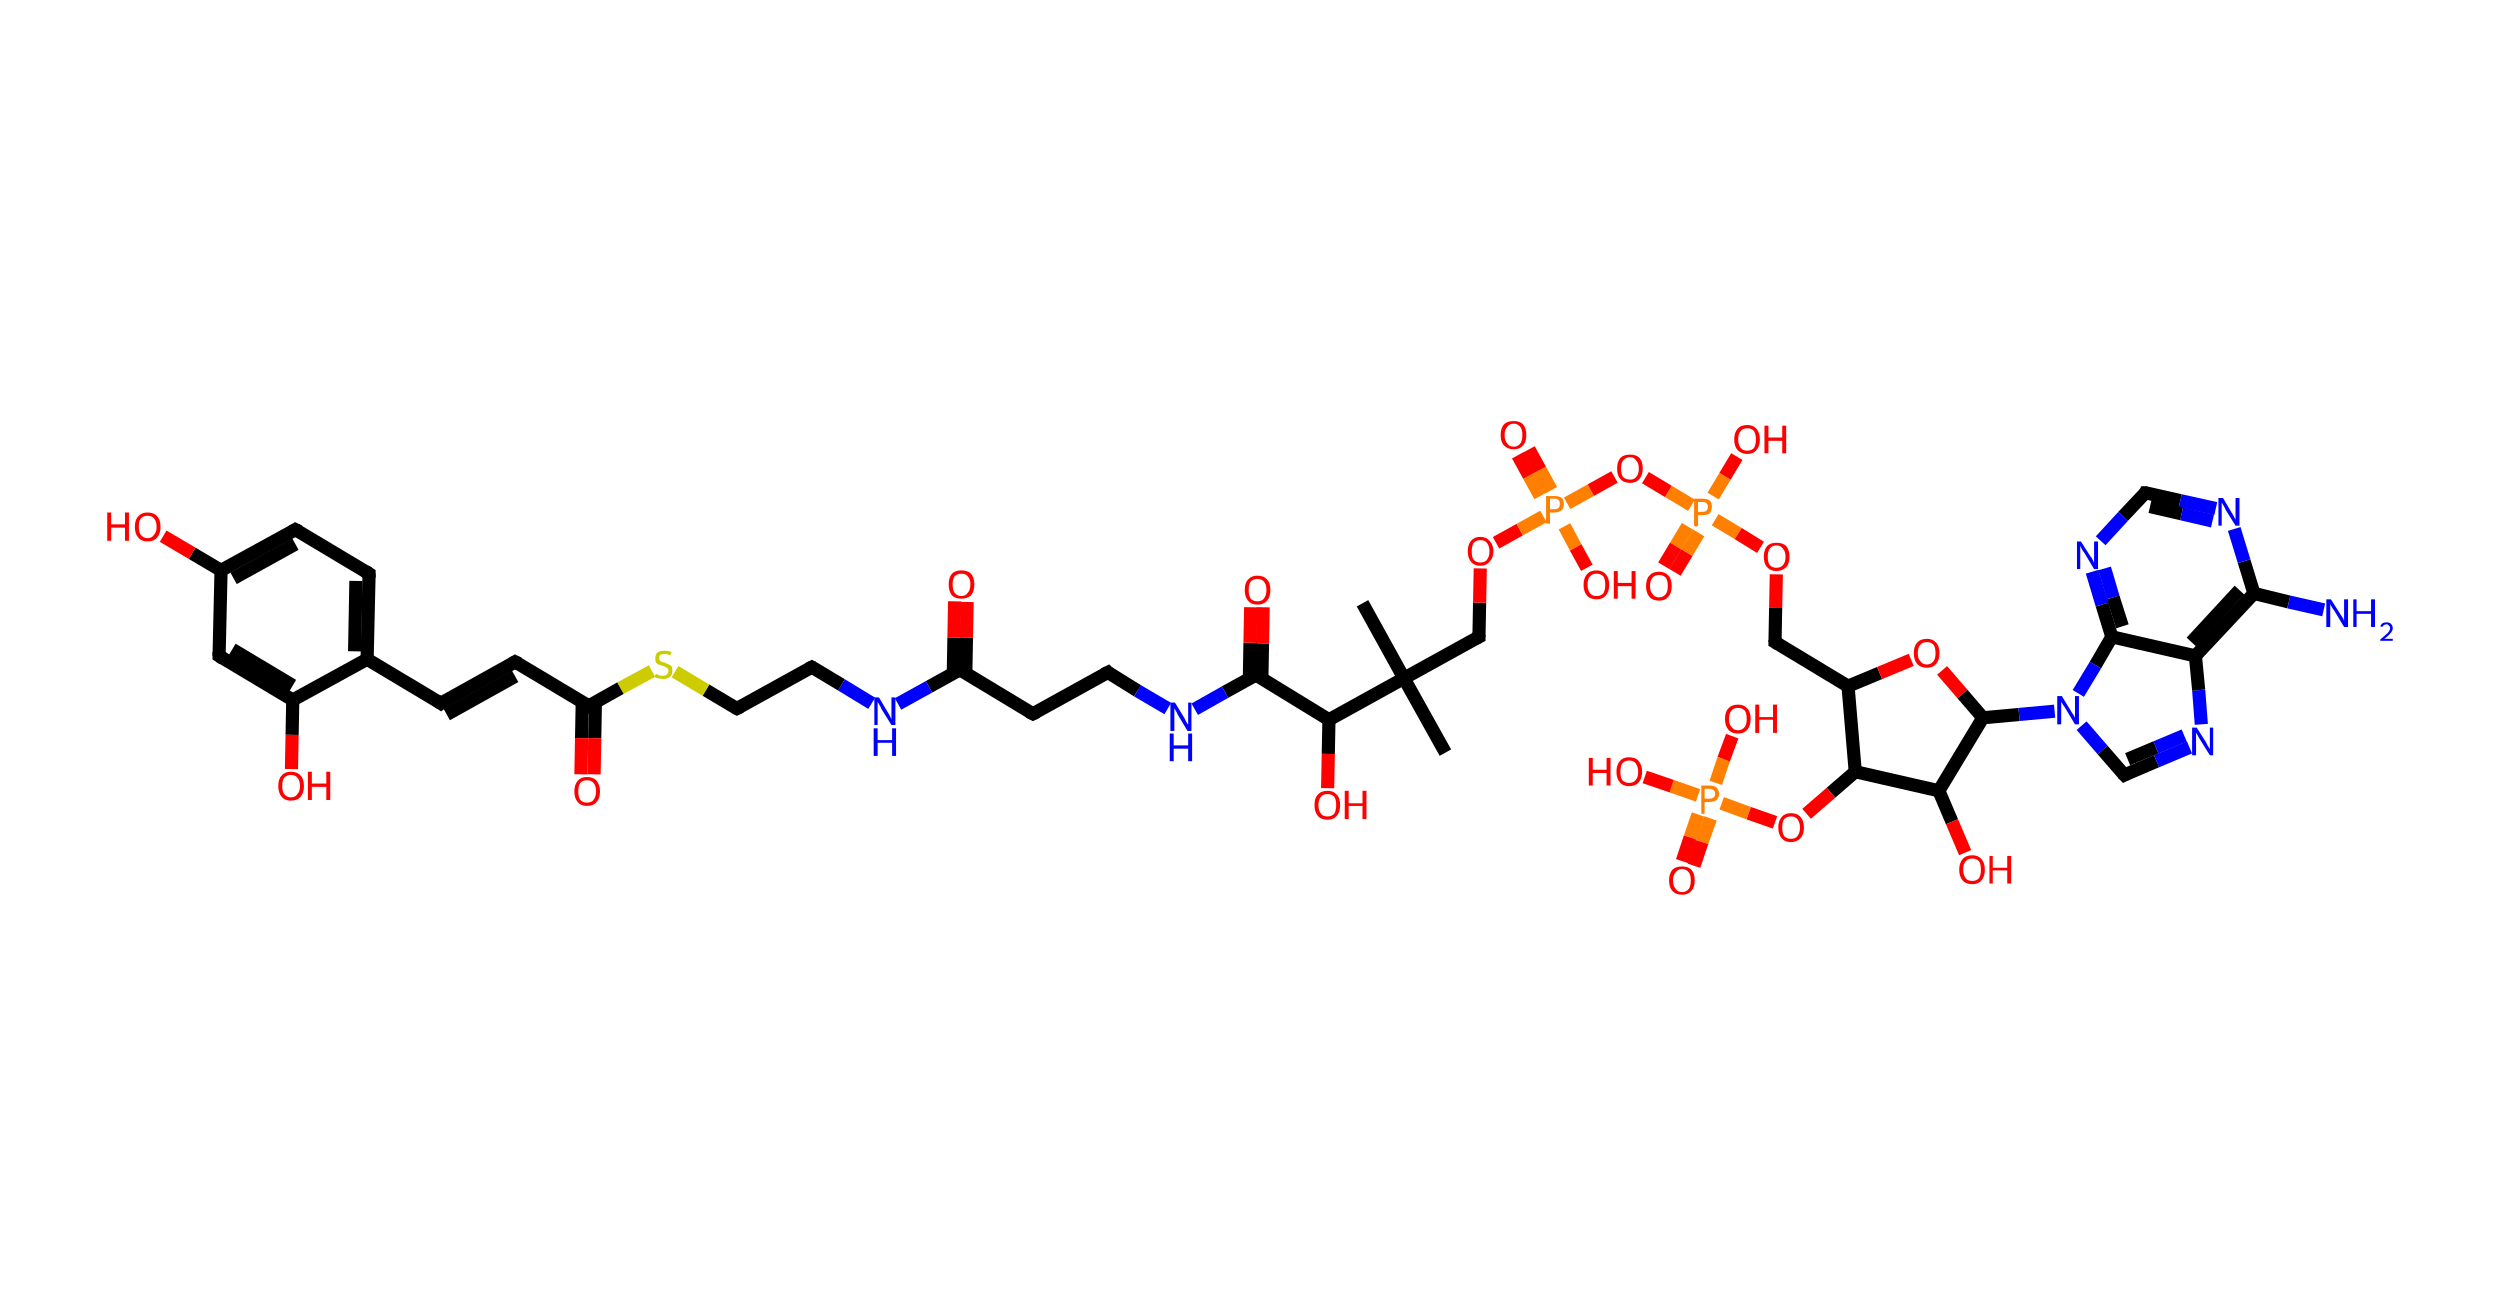 <?xml version='1.0' encoding='ASCII' standalone='yes'?>
<svg xmlns="http://www.w3.org/2000/svg" xmlns:rdkit="http://www.rdkit.org/xml" xmlns:xlink="http://www.w3.org/1999/xlink" version="1.1" baseProfile="full" xml:space="preserve" width="380px" height="200px" viewBox="0 0 380 200">
<!-- END OF HEADER -->
<rect style="opacity:1.0;fill:#FFFFFF;stroke:none" width="380.0" height="200.0" x="0.0" y="0.0"> </rect>
<path class="bond-0 atom-0 atom-1" d="M 207.1,91.7 L 213.4,103.1" style="fill:none;fill-rule:evenodd;stroke:#000000;stroke-width:2.0px;stroke-linecap:butt;stroke-linejoin:miter;stroke-opacity:1"/>
<path class="bond-1 atom-1 atom-2" d="M 213.4,103.1 L 219.7,114.4" style="fill:none;fill-rule:evenodd;stroke:#000000;stroke-width:2.0px;stroke-linecap:butt;stroke-linejoin:miter;stroke-opacity:1"/>
<path class="bond-2 atom-1 atom-3" d="M 213.4,103.1 L 224.8,96.8" style="fill:none;fill-rule:evenodd;stroke:#000000;stroke-width:2.0px;stroke-linecap:butt;stroke-linejoin:miter;stroke-opacity:1"/>
<path class="bond-3 atom-3 atom-4" d="M 224.8,96.8 L 224.9,91.6" style="fill:none;fill-rule:evenodd;stroke:#000000;stroke-width:2.0px;stroke-linecap:butt;stroke-linejoin:miter;stroke-opacity:1"/>
<path class="bond-3 atom-3 atom-4" d="M 224.9,91.6 L 225.0,86.4" style="fill:none;fill-rule:evenodd;stroke:#FF0000;stroke-width:2.0px;stroke-linecap:butt;stroke-linejoin:miter;stroke-opacity:1"/>
<path class="bond-4 atom-4 atom-5" d="M 227.4,82.5 L 231.0,80.5" style="fill:none;fill-rule:evenodd;stroke:#FF0000;stroke-width:2.0px;stroke-linecap:butt;stroke-linejoin:miter;stroke-opacity:1"/>
<path class="bond-4 atom-4 atom-5" d="M 231.0,80.5 L 234.6,78.5" style="fill:none;fill-rule:evenodd;stroke:#FF7F00;stroke-width:2.0px;stroke-linecap:butt;stroke-linejoin:miter;stroke-opacity:1"/>
<path class="bond-5 atom-5 atom-6" d="M 235.8,74.5 L 234.1,71.4" style="fill:none;fill-rule:evenodd;stroke:#FF7F00;stroke-width:2.0px;stroke-linecap:butt;stroke-linejoin:miter;stroke-opacity:1"/>
<path class="bond-5 atom-5 atom-6" d="M 234.1,71.4 L 232.4,68.3" style="fill:none;fill-rule:evenodd;stroke:#FF0000;stroke-width:2.0px;stroke-linecap:butt;stroke-linejoin:miter;stroke-opacity:1"/>
<path class="bond-5 atom-5 atom-6" d="M 234.1,75.4 L 232.4,72.3" style="fill:none;fill-rule:evenodd;stroke:#FF7F00;stroke-width:2.0px;stroke-linecap:butt;stroke-linejoin:miter;stroke-opacity:1"/>
<path class="bond-5 atom-5 atom-6" d="M 232.4,72.3 L 230.7,69.2" style="fill:none;fill-rule:evenodd;stroke:#FF0000;stroke-width:2.0px;stroke-linecap:butt;stroke-linejoin:miter;stroke-opacity:1"/>
<path class="bond-6 atom-5 atom-7" d="M 237.8,80.0 L 239.5,83.2" style="fill:none;fill-rule:evenodd;stroke:#FF7F00;stroke-width:2.0px;stroke-linecap:butt;stroke-linejoin:miter;stroke-opacity:1"/>
<path class="bond-6 atom-5 atom-7" d="M 239.5,83.2 L 241.2,86.3" style="fill:none;fill-rule:evenodd;stroke:#FF0000;stroke-width:2.0px;stroke-linecap:butt;stroke-linejoin:miter;stroke-opacity:1"/>
<path class="bond-7 atom-5 atom-8" d="M 238.2,76.5 L 241.8,74.5" style="fill:none;fill-rule:evenodd;stroke:#FF7F00;stroke-width:2.0px;stroke-linecap:butt;stroke-linejoin:miter;stroke-opacity:1"/>
<path class="bond-7 atom-5 atom-8" d="M 241.8,74.5 L 245.4,72.5" style="fill:none;fill-rule:evenodd;stroke:#FF0000;stroke-width:2.0px;stroke-linecap:butt;stroke-linejoin:miter;stroke-opacity:1"/>
<path class="bond-8 atom-8 atom-9" d="M 250.1,72.6 L 253.6,74.7" style="fill:none;fill-rule:evenodd;stroke:#FF0000;stroke-width:2.0px;stroke-linecap:butt;stroke-linejoin:miter;stroke-opacity:1"/>
<path class="bond-8 atom-8 atom-9" d="M 253.6,74.7 L 257.1,76.8" style="fill:none;fill-rule:evenodd;stroke:#FF7F00;stroke-width:2.0px;stroke-linecap:butt;stroke-linejoin:miter;stroke-opacity:1"/>
<path class="bond-9 atom-9 atom-10" d="M 256.5,80.0 L 254.7,83.0" style="fill:none;fill-rule:evenodd;stroke:#FF7F00;stroke-width:2.0px;stroke-linecap:butt;stroke-linejoin:miter;stroke-opacity:1"/>
<path class="bond-9 atom-9 atom-10" d="M 254.7,83.0 L 252.9,86.0" style="fill:none;fill-rule:evenodd;stroke:#FF0000;stroke-width:2.0px;stroke-linecap:butt;stroke-linejoin:miter;stroke-opacity:1"/>
<path class="bond-9 atom-9 atom-10" d="M 258.2,81.0 L 256.4,84.0" style="fill:none;fill-rule:evenodd;stroke:#FF7F00;stroke-width:2.0px;stroke-linecap:butt;stroke-linejoin:miter;stroke-opacity:1"/>
<path class="bond-9 atom-9 atom-10" d="M 256.4,84.0 L 254.6,87.0" style="fill:none;fill-rule:evenodd;stroke:#FF0000;stroke-width:2.0px;stroke-linecap:butt;stroke-linejoin:miter;stroke-opacity:1"/>
<path class="bond-10 atom-9 atom-11" d="M 260.4,75.4 L 262.2,72.4" style="fill:none;fill-rule:evenodd;stroke:#FF7F00;stroke-width:2.0px;stroke-linecap:butt;stroke-linejoin:miter;stroke-opacity:1"/>
<path class="bond-10 atom-9 atom-11" d="M 262.2,72.4 L 264.0,69.4" style="fill:none;fill-rule:evenodd;stroke:#FF0000;stroke-width:2.0px;stroke-linecap:butt;stroke-linejoin:miter;stroke-opacity:1"/>
<path class="bond-11 atom-9 atom-12" d="M 260.7,79.0 L 264.2,81.1" style="fill:none;fill-rule:evenodd;stroke:#FF7F00;stroke-width:2.0px;stroke-linecap:butt;stroke-linejoin:miter;stroke-opacity:1"/>
<path class="bond-11 atom-9 atom-12" d="M 264.2,81.1 L 267.6,83.2" style="fill:none;fill-rule:evenodd;stroke:#FF0000;stroke-width:2.0px;stroke-linecap:butt;stroke-linejoin:miter;stroke-opacity:1"/>
<path class="bond-12 atom-12 atom-13" d="M 270.0,87.3 L 269.9,92.4" style="fill:none;fill-rule:evenodd;stroke:#FF0000;stroke-width:2.0px;stroke-linecap:butt;stroke-linejoin:miter;stroke-opacity:1"/>
<path class="bond-12 atom-12 atom-13" d="M 269.9,92.4 L 269.8,97.6" style="fill:none;fill-rule:evenodd;stroke:#000000;stroke-width:2.0px;stroke-linecap:butt;stroke-linejoin:miter;stroke-opacity:1"/>
<path class="bond-13 atom-13 atom-14" d="M 269.8,97.6 L 280.9,104.3" style="fill:none;fill-rule:evenodd;stroke:#000000;stroke-width:2.0px;stroke-linecap:butt;stroke-linejoin:miter;stroke-opacity:1"/>
<path class="bond-14 atom-14 atom-15" d="M 280.9,104.3 L 285.7,102.3" style="fill:none;fill-rule:evenodd;stroke:#000000;stroke-width:2.0px;stroke-linecap:butt;stroke-linejoin:miter;stroke-opacity:1"/>
<path class="bond-14 atom-14 atom-15" d="M 285.7,102.3 L 290.5,100.3" style="fill:none;fill-rule:evenodd;stroke:#FF0000;stroke-width:2.0px;stroke-linecap:butt;stroke-linejoin:miter;stroke-opacity:1"/>
<path class="bond-15 atom-15 atom-16" d="M 295.2,101.9 L 298.3,105.5" style="fill:none;fill-rule:evenodd;stroke:#FF0000;stroke-width:2.0px;stroke-linecap:butt;stroke-linejoin:miter;stroke-opacity:1"/>
<path class="bond-15 atom-15 atom-16" d="M 298.3,105.5 L 301.4,109.1" style="fill:none;fill-rule:evenodd;stroke:#000000;stroke-width:2.0px;stroke-linecap:butt;stroke-linejoin:miter;stroke-opacity:1"/>
<path class="bond-16 atom-16 atom-17" d="M 301.4,109.1 L 306.9,108.6" style="fill:none;fill-rule:evenodd;stroke:#000000;stroke-width:2.0px;stroke-linecap:butt;stroke-linejoin:miter;stroke-opacity:1"/>
<path class="bond-16 atom-16 atom-17" d="M 306.9,108.6 L 312.3,108.1" style="fill:none;fill-rule:evenodd;stroke:#0000FF;stroke-width:2.0px;stroke-linecap:butt;stroke-linejoin:miter;stroke-opacity:1"/>
<path class="bond-17 atom-17 atom-18" d="M 316.4,110.3 L 319.6,114.0" style="fill:none;fill-rule:evenodd;stroke:#0000FF;stroke-width:2.0px;stroke-linecap:butt;stroke-linejoin:miter;stroke-opacity:1"/>
<path class="bond-17 atom-17 atom-18" d="M 319.6,114.0 L 322.9,117.8" style="fill:none;fill-rule:evenodd;stroke:#000000;stroke-width:2.0px;stroke-linecap:butt;stroke-linejoin:miter;stroke-opacity:1"/>
<path class="bond-18 atom-18 atom-19" d="M 322.9,117.8 L 327.8,115.7" style="fill:none;fill-rule:evenodd;stroke:#000000;stroke-width:2.0px;stroke-linecap:butt;stroke-linejoin:miter;stroke-opacity:1"/>
<path class="bond-18 atom-18 atom-19" d="M 327.8,115.7 L 332.8,113.6" style="fill:none;fill-rule:evenodd;stroke:#0000FF;stroke-width:2.0px;stroke-linecap:butt;stroke-linejoin:miter;stroke-opacity:1"/>
<path class="bond-18 atom-18 atom-19" d="M 323.4,115.4 L 327.7,113.6" style="fill:none;fill-rule:evenodd;stroke:#000000;stroke-width:2.0px;stroke-linecap:butt;stroke-linejoin:miter;stroke-opacity:1"/>
<path class="bond-18 atom-18 atom-19" d="M 327.7,113.6 L 332.0,111.8" style="fill:none;fill-rule:evenodd;stroke:#0000FF;stroke-width:2.0px;stroke-linecap:butt;stroke-linejoin:miter;stroke-opacity:1"/>
<path class="bond-19 atom-19 atom-20" d="M 334.6,110.1 L 334.2,104.9" style="fill:none;fill-rule:evenodd;stroke:#0000FF;stroke-width:2.0px;stroke-linecap:butt;stroke-linejoin:miter;stroke-opacity:1"/>
<path class="bond-19 atom-19 atom-20" d="M 334.2,104.9 L 333.7,99.7" style="fill:none;fill-rule:evenodd;stroke:#000000;stroke-width:2.0px;stroke-linecap:butt;stroke-linejoin:miter;stroke-opacity:1"/>
<path class="bond-20 atom-20 atom-21" d="M 333.7,99.7 L 342.6,90.2" style="fill:none;fill-rule:evenodd;stroke:#000000;stroke-width:2.0px;stroke-linecap:butt;stroke-linejoin:miter;stroke-opacity:1"/>
<path class="bond-20 atom-20 atom-21" d="M 333.1,97.6 L 340.4,89.7" style="fill:none;fill-rule:evenodd;stroke:#000000;stroke-width:2.0px;stroke-linecap:butt;stroke-linejoin:miter;stroke-opacity:1"/>
<path class="bond-21 atom-21 atom-22" d="M 342.6,90.2 L 347.9,91.5" style="fill:none;fill-rule:evenodd;stroke:#000000;stroke-width:2.0px;stroke-linecap:butt;stroke-linejoin:miter;stroke-opacity:1"/>
<path class="bond-21 atom-21 atom-22" d="M 347.9,91.5 L 353.2,92.7" style="fill:none;fill-rule:evenodd;stroke:#0000FF;stroke-width:2.0px;stroke-linecap:butt;stroke-linejoin:miter;stroke-opacity:1"/>
<path class="bond-22 atom-21 atom-23" d="M 342.6,90.2 L 341.1,85.3" style="fill:none;fill-rule:evenodd;stroke:#000000;stroke-width:2.0px;stroke-linecap:butt;stroke-linejoin:miter;stroke-opacity:1"/>
<path class="bond-22 atom-21 atom-23" d="M 341.1,85.3 L 339.6,80.4" style="fill:none;fill-rule:evenodd;stroke:#0000FF;stroke-width:2.0px;stroke-linecap:butt;stroke-linejoin:miter;stroke-opacity:1"/>
<path class="bond-23 atom-23 atom-24" d="M 336.8,77.3 L 331.4,76.1" style="fill:none;fill-rule:evenodd;stroke:#0000FF;stroke-width:2.0px;stroke-linecap:butt;stroke-linejoin:miter;stroke-opacity:1"/>
<path class="bond-23 atom-23 atom-24" d="M 331.4,76.1 L 326.1,74.9" style="fill:none;fill-rule:evenodd;stroke:#000000;stroke-width:2.0px;stroke-linecap:butt;stroke-linejoin:miter;stroke-opacity:1"/>
<path class="bond-23 atom-23 atom-24" d="M 336.3,79.2 L 331.6,78.1" style="fill:none;fill-rule:evenodd;stroke:#0000FF;stroke-width:2.0px;stroke-linecap:butt;stroke-linejoin:miter;stroke-opacity:1"/>
<path class="bond-23 atom-23 atom-24" d="M 331.6,78.1 L 326.8,77.0" style="fill:none;fill-rule:evenodd;stroke:#000000;stroke-width:2.0px;stroke-linecap:butt;stroke-linejoin:miter;stroke-opacity:1"/>
<path class="bond-24 atom-24 atom-25" d="M 326.1,74.9 L 322.7,78.5" style="fill:none;fill-rule:evenodd;stroke:#000000;stroke-width:2.0px;stroke-linecap:butt;stroke-linejoin:miter;stroke-opacity:1"/>
<path class="bond-24 atom-24 atom-25" d="M 322.7,78.5 L 319.3,82.2" style="fill:none;fill-rule:evenodd;stroke:#0000FF;stroke-width:2.0px;stroke-linecap:butt;stroke-linejoin:miter;stroke-opacity:1"/>
<path class="bond-25 atom-25 atom-26" d="M 318.0,86.9 L 319.5,91.9" style="fill:none;fill-rule:evenodd;stroke:#0000FF;stroke-width:2.0px;stroke-linecap:butt;stroke-linejoin:miter;stroke-opacity:1"/>
<path class="bond-25 atom-25 atom-26" d="M 319.5,91.9 L 321.0,96.8" style="fill:none;fill-rule:evenodd;stroke:#000000;stroke-width:2.0px;stroke-linecap:butt;stroke-linejoin:miter;stroke-opacity:1"/>
<path class="bond-25 atom-25 atom-26" d="M 319.9,86.4 L 321.2,90.8" style="fill:none;fill-rule:evenodd;stroke:#0000FF;stroke-width:2.0px;stroke-linecap:butt;stroke-linejoin:miter;stroke-opacity:1"/>
<path class="bond-25 atom-25 atom-26" d="M 321.2,90.8 L 322.6,95.2" style="fill:none;fill-rule:evenodd;stroke:#000000;stroke-width:2.0px;stroke-linecap:butt;stroke-linejoin:miter;stroke-opacity:1"/>
<path class="bond-26 atom-16 atom-27" d="M 301.4,109.1 L 294.7,120.2" style="fill:none;fill-rule:evenodd;stroke:#000000;stroke-width:2.0px;stroke-linecap:butt;stroke-linejoin:miter;stroke-opacity:1"/>
<path class="bond-27 atom-27 atom-28" d="M 294.7,120.2 L 296.7,124.9" style="fill:none;fill-rule:evenodd;stroke:#000000;stroke-width:2.0px;stroke-linecap:butt;stroke-linejoin:miter;stroke-opacity:1"/>
<path class="bond-27 atom-27 atom-28" d="M 296.7,124.9 L 298.7,129.6" style="fill:none;fill-rule:evenodd;stroke:#FF0000;stroke-width:2.0px;stroke-linecap:butt;stroke-linejoin:miter;stroke-opacity:1"/>
<path class="bond-28 atom-27 atom-29" d="M 294.7,120.2 L 282.0,117.3" style="fill:none;fill-rule:evenodd;stroke:#000000;stroke-width:2.0px;stroke-linecap:butt;stroke-linejoin:miter;stroke-opacity:1"/>
<path class="bond-29 atom-29 atom-30" d="M 282.0,117.3 L 278.3,120.5" style="fill:none;fill-rule:evenodd;stroke:#000000;stroke-width:2.0px;stroke-linecap:butt;stroke-linejoin:miter;stroke-opacity:1"/>
<path class="bond-29 atom-29 atom-30" d="M 278.3,120.5 L 274.6,123.7" style="fill:none;fill-rule:evenodd;stroke:#FF0000;stroke-width:2.0px;stroke-linecap:butt;stroke-linejoin:miter;stroke-opacity:1"/>
<path class="bond-30 atom-30 atom-31" d="M 269.8,125.0 L 265.8,123.6" style="fill:none;fill-rule:evenodd;stroke:#FF0000;stroke-width:2.0px;stroke-linecap:butt;stroke-linejoin:miter;stroke-opacity:1"/>
<path class="bond-30 atom-30 atom-31" d="M 265.8,123.6 L 261.7,122.1" style="fill:none;fill-rule:evenodd;stroke:#FF7F00;stroke-width:2.0px;stroke-linecap:butt;stroke-linejoin:miter;stroke-opacity:1"/>
<path class="bond-31 atom-31 atom-32" d="M 258.1,123.8 L 256.9,127.3" style="fill:none;fill-rule:evenodd;stroke:#FF7F00;stroke-width:2.0px;stroke-linecap:butt;stroke-linejoin:miter;stroke-opacity:1"/>
<path class="bond-31 atom-31 atom-32" d="M 256.9,127.3 L 255.7,130.9" style="fill:none;fill-rule:evenodd;stroke:#FF0000;stroke-width:2.0px;stroke-linecap:butt;stroke-linejoin:miter;stroke-opacity:1"/>
<path class="bond-31 atom-31 atom-32" d="M 260.0,124.4 L 258.7,128.0" style="fill:none;fill-rule:evenodd;stroke:#FF7F00;stroke-width:2.0px;stroke-linecap:butt;stroke-linejoin:miter;stroke-opacity:1"/>
<path class="bond-31 atom-31 atom-32" d="M 258.7,128.0 L 257.5,131.6" style="fill:none;fill-rule:evenodd;stroke:#FF0000;stroke-width:2.0px;stroke-linecap:butt;stroke-linejoin:miter;stroke-opacity:1"/>
<path class="bond-32 atom-31 atom-33" d="M 260.8,119.0 L 262.0,115.4" style="fill:none;fill-rule:evenodd;stroke:#FF7F00;stroke-width:2.0px;stroke-linecap:butt;stroke-linejoin:miter;stroke-opacity:1"/>
<path class="bond-32 atom-31 atom-33" d="M 262.0,115.4 L 263.3,111.9" style="fill:none;fill-rule:evenodd;stroke:#FF0000;stroke-width:2.0px;stroke-linecap:butt;stroke-linejoin:miter;stroke-opacity:1"/>
<path class="bond-33 atom-31 atom-34" d="M 258.1,120.9 L 254.1,119.5" style="fill:none;fill-rule:evenodd;stroke:#FF7F00;stroke-width:2.0px;stroke-linecap:butt;stroke-linejoin:miter;stroke-opacity:1"/>
<path class="bond-33 atom-31 atom-34" d="M 254.1,119.5 L 250.0,118.1" style="fill:none;fill-rule:evenodd;stroke:#FF0000;stroke-width:2.0px;stroke-linecap:butt;stroke-linejoin:miter;stroke-opacity:1"/>
<path class="bond-34 atom-1 atom-35" d="M 213.4,103.1 L 202.0,109.4" style="fill:none;fill-rule:evenodd;stroke:#000000;stroke-width:2.0px;stroke-linecap:butt;stroke-linejoin:miter;stroke-opacity:1"/>
<path class="bond-35 atom-35 atom-36" d="M 202.0,109.4 L 201.9,114.6" style="fill:none;fill-rule:evenodd;stroke:#000000;stroke-width:2.0px;stroke-linecap:butt;stroke-linejoin:miter;stroke-opacity:1"/>
<path class="bond-35 atom-35 atom-36" d="M 201.9,114.6 L 201.8,119.8" style="fill:none;fill-rule:evenodd;stroke:#FF0000;stroke-width:2.0px;stroke-linecap:butt;stroke-linejoin:miter;stroke-opacity:1"/>
<path class="bond-36 atom-35 atom-37" d="M 202.0,109.4 L 190.9,102.6" style="fill:none;fill-rule:evenodd;stroke:#000000;stroke-width:2.0px;stroke-linecap:butt;stroke-linejoin:miter;stroke-opacity:1"/>
<path class="bond-37 atom-37 atom-38" d="M 191.8,103.2 L 191.9,97.8" style="fill:none;fill-rule:evenodd;stroke:#000000;stroke-width:2.0px;stroke-linecap:butt;stroke-linejoin:miter;stroke-opacity:1"/>
<path class="bond-37 atom-37 atom-38" d="M 191.9,97.8 L 192.0,92.3" style="fill:none;fill-rule:evenodd;stroke:#FF0000;stroke-width:2.0px;stroke-linecap:butt;stroke-linejoin:miter;stroke-opacity:1"/>
<path class="bond-37 atom-37 atom-38" d="M 189.9,103.2 L 190.0,97.7" style="fill:none;fill-rule:evenodd;stroke:#000000;stroke-width:2.0px;stroke-linecap:butt;stroke-linejoin:miter;stroke-opacity:1"/>
<path class="bond-37 atom-37 atom-38" d="M 190.0,97.7 L 190.1,92.3" style="fill:none;fill-rule:evenodd;stroke:#FF0000;stroke-width:2.0px;stroke-linecap:butt;stroke-linejoin:miter;stroke-opacity:1"/>
<path class="bond-38 atom-37 atom-39" d="M 190.9,102.6 L 186.2,105.2" style="fill:none;fill-rule:evenodd;stroke:#000000;stroke-width:2.0px;stroke-linecap:butt;stroke-linejoin:miter;stroke-opacity:1"/>
<path class="bond-38 atom-37 atom-39" d="M 186.2,105.2 L 181.6,107.8" style="fill:none;fill-rule:evenodd;stroke:#0000FF;stroke-width:2.0px;stroke-linecap:butt;stroke-linejoin:miter;stroke-opacity:1"/>
<path class="bond-39 atom-39 atom-40" d="M 177.5,107.7 L 172.9,105.0" style="fill:none;fill-rule:evenodd;stroke:#0000FF;stroke-width:2.0px;stroke-linecap:butt;stroke-linejoin:miter;stroke-opacity:1"/>
<path class="bond-39 atom-39 atom-40" d="M 172.9,105.0 L 168.4,102.2" style="fill:none;fill-rule:evenodd;stroke:#000000;stroke-width:2.0px;stroke-linecap:butt;stroke-linejoin:miter;stroke-opacity:1"/>
<path class="bond-40 atom-40 atom-41" d="M 168.4,102.2 L 157.0,108.5" style="fill:none;fill-rule:evenodd;stroke:#000000;stroke-width:2.0px;stroke-linecap:butt;stroke-linejoin:miter;stroke-opacity:1"/>
<path class="bond-41 atom-41 atom-42" d="M 157.0,108.5 L 145.9,101.8" style="fill:none;fill-rule:evenodd;stroke:#000000;stroke-width:2.0px;stroke-linecap:butt;stroke-linejoin:miter;stroke-opacity:1"/>
<path class="bond-42 atom-42 atom-43" d="M 146.8,102.4 L 146.9,96.9" style="fill:none;fill-rule:evenodd;stroke:#000000;stroke-width:2.0px;stroke-linecap:butt;stroke-linejoin:miter;stroke-opacity:1"/>
<path class="bond-42 atom-42 atom-43" d="M 146.9,96.9 L 147.0,91.5" style="fill:none;fill-rule:evenodd;stroke:#FF0000;stroke-width:2.0px;stroke-linecap:butt;stroke-linejoin:miter;stroke-opacity:1"/>
<path class="bond-42 atom-42 atom-43" d="M 144.9,102.4 L 145.0,96.9" style="fill:none;fill-rule:evenodd;stroke:#000000;stroke-width:2.0px;stroke-linecap:butt;stroke-linejoin:miter;stroke-opacity:1"/>
<path class="bond-42 atom-42 atom-43" d="M 145.0,96.9 L 145.1,91.4" style="fill:none;fill-rule:evenodd;stroke:#FF0000;stroke-width:2.0px;stroke-linecap:butt;stroke-linejoin:miter;stroke-opacity:1"/>
<path class="bond-43 atom-42 atom-44" d="M 145.9,101.8 L 141.2,104.4" style="fill:none;fill-rule:evenodd;stroke:#000000;stroke-width:2.0px;stroke-linecap:butt;stroke-linejoin:miter;stroke-opacity:1"/>
<path class="bond-43 atom-42 atom-44" d="M 141.2,104.4 L 136.5,107.0" style="fill:none;fill-rule:evenodd;stroke:#0000FF;stroke-width:2.0px;stroke-linecap:butt;stroke-linejoin:miter;stroke-opacity:1"/>
<path class="bond-44 atom-44 atom-45" d="M 132.5,106.9 L 127.9,104.1" style="fill:none;fill-rule:evenodd;stroke:#0000FF;stroke-width:2.0px;stroke-linecap:butt;stroke-linejoin:miter;stroke-opacity:1"/>
<path class="bond-44 atom-44 atom-45" d="M 127.9,104.1 L 123.4,101.4" style="fill:none;fill-rule:evenodd;stroke:#000000;stroke-width:2.0px;stroke-linecap:butt;stroke-linejoin:miter;stroke-opacity:1"/>
<path class="bond-45 atom-45 atom-46" d="M 123.4,101.4 L 112.0,107.7" style="fill:none;fill-rule:evenodd;stroke:#000000;stroke-width:2.0px;stroke-linecap:butt;stroke-linejoin:miter;stroke-opacity:1"/>
<path class="bond-46 atom-46 atom-47" d="M 112.0,107.7 L 107.3,104.9" style="fill:none;fill-rule:evenodd;stroke:#000000;stroke-width:2.0px;stroke-linecap:butt;stroke-linejoin:miter;stroke-opacity:1"/>
<path class="bond-46 atom-46 atom-47" d="M 107.3,104.9 L 102.6,102.1" style="fill:none;fill-rule:evenodd;stroke:#CCCC00;stroke-width:2.0px;stroke-linecap:butt;stroke-linejoin:miter;stroke-opacity:1"/>
<path class="bond-47 atom-47 atom-48" d="M 99.1,102.0 L 94.3,104.6" style="fill:none;fill-rule:evenodd;stroke:#CCCC00;stroke-width:2.0px;stroke-linecap:butt;stroke-linejoin:miter;stroke-opacity:1"/>
<path class="bond-47 atom-47 atom-48" d="M 94.3,104.6 L 89.5,107.3" style="fill:none;fill-rule:evenodd;stroke:#000000;stroke-width:2.0px;stroke-linecap:butt;stroke-linejoin:miter;stroke-opacity:1"/>
<path class="bond-48 atom-48 atom-49" d="M 88.5,106.7 L 88.4,112.2" style="fill:none;fill-rule:evenodd;stroke:#000000;stroke-width:2.0px;stroke-linecap:butt;stroke-linejoin:miter;stroke-opacity:1"/>
<path class="bond-48 atom-48 atom-49" d="M 88.4,112.2 L 88.3,117.7" style="fill:none;fill-rule:evenodd;stroke:#FF0000;stroke-width:2.0px;stroke-linecap:butt;stroke-linejoin:miter;stroke-opacity:1"/>
<path class="bond-48 atom-48 atom-49" d="M 90.5,106.7 L 90.4,112.2" style="fill:none;fill-rule:evenodd;stroke:#000000;stroke-width:2.0px;stroke-linecap:butt;stroke-linejoin:miter;stroke-opacity:1"/>
<path class="bond-48 atom-48 atom-49" d="M 90.4,112.2 L 90.3,117.7" style="fill:none;fill-rule:evenodd;stroke:#FF0000;stroke-width:2.0px;stroke-linecap:butt;stroke-linejoin:miter;stroke-opacity:1"/>
<path class="bond-49 atom-48 atom-50" d="M 89.5,107.3 L 78.3,100.6" style="fill:none;fill-rule:evenodd;stroke:#000000;stroke-width:2.0px;stroke-linecap:butt;stroke-linejoin:miter;stroke-opacity:1"/>
<path class="bond-50 atom-50 atom-51" d="M 78.3,100.6 L 67.0,106.9" style="fill:none;fill-rule:evenodd;stroke:#000000;stroke-width:2.0px;stroke-linecap:butt;stroke-linejoin:miter;stroke-opacity:1"/>
<path class="bond-50 atom-50 atom-51" d="M 78.3,102.8 L 67.9,108.6" style="fill:none;fill-rule:evenodd;stroke:#000000;stroke-width:2.0px;stroke-linecap:butt;stroke-linejoin:miter;stroke-opacity:1"/>
<path class="bond-51 atom-51 atom-52" d="M 67.0,106.9 L 55.8,100.2" style="fill:none;fill-rule:evenodd;stroke:#000000;stroke-width:2.0px;stroke-linecap:butt;stroke-linejoin:miter;stroke-opacity:1"/>
<path class="bond-52 atom-52 atom-53" d="M 55.8,100.2 L 56.1,87.2" style="fill:none;fill-rule:evenodd;stroke:#000000;stroke-width:2.0px;stroke-linecap:butt;stroke-linejoin:miter;stroke-opacity:1"/>
<path class="bond-52 atom-52 atom-53" d="M 53.9,99.0 L 54.1,88.3" style="fill:none;fill-rule:evenodd;stroke:#000000;stroke-width:2.0px;stroke-linecap:butt;stroke-linejoin:miter;stroke-opacity:1"/>
<path class="bond-53 atom-53 atom-54" d="M 56.1,87.2 L 44.9,80.5" style="fill:none;fill-rule:evenodd;stroke:#000000;stroke-width:2.0px;stroke-linecap:butt;stroke-linejoin:miter;stroke-opacity:1"/>
<path class="bond-54 atom-54 atom-55" d="M 44.9,80.5 L 33.6,86.7" style="fill:none;fill-rule:evenodd;stroke:#000000;stroke-width:2.0px;stroke-linecap:butt;stroke-linejoin:miter;stroke-opacity:1"/>
<path class="bond-54 atom-54 atom-55" d="M 44.9,82.7 L 35.5,87.9" style="fill:none;fill-rule:evenodd;stroke:#000000;stroke-width:2.0px;stroke-linecap:butt;stroke-linejoin:miter;stroke-opacity:1"/>
<path class="bond-55 atom-55 atom-56" d="M 33.6,86.7 L 29.2,84.1" style="fill:none;fill-rule:evenodd;stroke:#000000;stroke-width:2.0px;stroke-linecap:butt;stroke-linejoin:miter;stroke-opacity:1"/>
<path class="bond-55 atom-55 atom-56" d="M 29.2,84.1 L 24.8,81.5" style="fill:none;fill-rule:evenodd;stroke:#FF0000;stroke-width:2.0px;stroke-linecap:butt;stroke-linejoin:miter;stroke-opacity:1"/>
<path class="bond-56 atom-55 atom-57" d="M 33.6,86.7 L 33.3,99.7" style="fill:none;fill-rule:evenodd;stroke:#000000;stroke-width:2.0px;stroke-linecap:butt;stroke-linejoin:miter;stroke-opacity:1"/>
<path class="bond-57 atom-57 atom-58" d="M 33.3,99.7 L 44.5,106.4" style="fill:none;fill-rule:evenodd;stroke:#000000;stroke-width:2.0px;stroke-linecap:butt;stroke-linejoin:miter;stroke-opacity:1"/>
<path class="bond-57 atom-57 atom-58" d="M 35.3,98.7 L 44.5,104.2" style="fill:none;fill-rule:evenodd;stroke:#000000;stroke-width:2.0px;stroke-linecap:butt;stroke-linejoin:miter;stroke-opacity:1"/>
<path class="bond-58 atom-58 atom-59" d="M 44.5,106.4 L 44.4,111.7" style="fill:none;fill-rule:evenodd;stroke:#000000;stroke-width:2.0px;stroke-linecap:butt;stroke-linejoin:miter;stroke-opacity:1"/>
<path class="bond-58 atom-58 atom-59" d="M 44.4,111.7 L 44.3,116.9" style="fill:none;fill-rule:evenodd;stroke:#FF0000;stroke-width:2.0px;stroke-linecap:butt;stroke-linejoin:miter;stroke-opacity:1"/>
<path class="bond-59 atom-29 atom-14" d="M 282.0,117.3 L 280.9,104.3" style="fill:none;fill-rule:evenodd;stroke:#000000;stroke-width:2.0px;stroke-linecap:butt;stroke-linejoin:miter;stroke-opacity:1"/>
<path class="bond-60 atom-58 atom-52" d="M 44.5,106.4 L 55.8,100.2" style="fill:none;fill-rule:evenodd;stroke:#000000;stroke-width:2.0px;stroke-linecap:butt;stroke-linejoin:miter;stroke-opacity:1"/>
<path class="bond-61 atom-26 atom-17" d="M 321.0,96.8 L 318.5,101.1" style="fill:none;fill-rule:evenodd;stroke:#000000;stroke-width:2.0px;stroke-linecap:butt;stroke-linejoin:miter;stroke-opacity:1"/>
<path class="bond-61 atom-26 atom-17" d="M 318.5,101.1 L 315.9,105.4" style="fill:none;fill-rule:evenodd;stroke:#0000FF;stroke-width:2.0px;stroke-linecap:butt;stroke-linejoin:miter;stroke-opacity:1"/>
<path class="bond-62 atom-26 atom-20" d="M 321.0,96.8 L 333.7,99.7" style="fill:none;fill-rule:evenodd;stroke:#000000;stroke-width:2.0px;stroke-linecap:butt;stroke-linejoin:miter;stroke-opacity:1"/>
<path d="M 224.2,97.1 L 224.8,96.8 L 224.8,96.5" style="fill:none;stroke:#000000;stroke-width:2.0px;stroke-linecap:butt;stroke-linejoin:miter;stroke-opacity:1;"/>
<path d="M 269.8,97.3 L 269.8,97.6 L 270.3,97.9" style="fill:none;stroke:#000000;stroke-width:2.0px;stroke-linecap:butt;stroke-linejoin:miter;stroke-opacity:1;"/>
<path d="M 322.7,117.6 L 322.9,117.8 L 323.1,117.7" style="fill:none;stroke:#000000;stroke-width:2.0px;stroke-linecap:butt;stroke-linejoin:miter;stroke-opacity:1;"/>
<path d="M 326.4,74.9 L 326.1,74.9 L 326.0,75.1" style="fill:none;stroke:#000000;stroke-width:2.0px;stroke-linecap:butt;stroke-linejoin:miter;stroke-opacity:1;"/>
<path d="M 191.4,103.0 L 190.9,102.6 L 190.7,102.8" style="fill:none;stroke:#000000;stroke-width:2.0px;stroke-linecap:butt;stroke-linejoin:miter;stroke-opacity:1;"/>
<path d="M 168.6,102.4 L 168.4,102.2 L 167.8,102.5" style="fill:none;stroke:#000000;stroke-width:2.0px;stroke-linecap:butt;stroke-linejoin:miter;stroke-opacity:1;"/>
<path d="M 157.6,108.2 L 157.0,108.5 L 156.4,108.2" style="fill:none;stroke:#000000;stroke-width:2.0px;stroke-linecap:butt;stroke-linejoin:miter;stroke-opacity:1;"/>
<path d="M 146.4,102.2 L 145.9,101.8 L 145.6,101.9" style="fill:none;stroke:#000000;stroke-width:2.0px;stroke-linecap:butt;stroke-linejoin:miter;stroke-opacity:1;"/>
<path d="M 123.6,101.5 L 123.4,101.4 L 122.8,101.7" style="fill:none;stroke:#000000;stroke-width:2.0px;stroke-linecap:butt;stroke-linejoin:miter;stroke-opacity:1;"/>
<path d="M 112.6,107.4 L 112.0,107.7 L 111.8,107.6" style="fill:none;stroke:#000000;stroke-width:2.0px;stroke-linecap:butt;stroke-linejoin:miter;stroke-opacity:1;"/>
<path d="M 89.7,107.1 L 89.5,107.3 L 88.9,106.9" style="fill:none;stroke:#000000;stroke-width:2.0px;stroke-linecap:butt;stroke-linejoin:miter;stroke-opacity:1;"/>
<path d="M 78.9,100.9 L 78.3,100.6 L 77.8,100.9" style="fill:none;stroke:#000000;stroke-width:2.0px;stroke-linecap:butt;stroke-linejoin:miter;stroke-opacity:1;"/>
<path d="M 67.5,106.5 L 67.0,106.9 L 66.4,106.5" style="fill:none;stroke:#000000;stroke-width:2.0px;stroke-linecap:butt;stroke-linejoin:miter;stroke-opacity:1;"/>
<path d="M 56.1,87.8 L 56.1,87.2 L 55.5,86.8" style="fill:none;stroke:#000000;stroke-width:2.0px;stroke-linecap:butt;stroke-linejoin:miter;stroke-opacity:1;"/>
<path d="M 45.5,80.8 L 44.9,80.5 L 44.4,80.8" style="fill:none;stroke:#000000;stroke-width:2.0px;stroke-linecap:butt;stroke-linejoin:miter;stroke-opacity:1;"/>
<path d="M 33.3,99.1 L 33.3,99.7 L 33.9,100.1" style="fill:none;stroke:#000000;stroke-width:2.0px;stroke-linecap:butt;stroke-linejoin:miter;stroke-opacity:1;"/>
<path class="atom-4" d="M 223.1 83.8 Q 223.1 82.8, 223.6 82.2 Q 224.1 81.6, 225.0 81.6 Q 225.9 81.6, 226.4 82.2 Q 227.0 82.8, 227.0 83.8 Q 227.0 84.8, 226.4 85.4 Q 225.9 86.0, 225.0 86.0 Q 224.1 86.0, 223.6 85.4 Q 223.1 84.8, 223.1 83.8 M 225.0 85.5 Q 225.7 85.5, 226.0 85.1 Q 226.4 84.6, 226.4 83.8 Q 226.4 83.0, 226.0 82.5 Q 225.7 82.1, 225.0 82.1 Q 224.4 82.1, 224.0 82.5 Q 223.7 83.0, 223.7 83.8 Q 223.7 84.7, 224.0 85.1 Q 224.4 85.5, 225.0 85.5 " fill="#FF0000"/>
<path class="atom-5" d="M 236.3 75.4 Q 237.0 75.4, 237.4 75.7 Q 237.7 76.0, 237.7 76.6 Q 237.7 77.2, 237.4 77.5 Q 237.0 77.9, 236.3 77.9 L 235.6 77.9 L 235.6 79.6 L 235.0 79.6 L 235.0 75.4 L 236.3 75.4 M 236.3 77.4 Q 236.7 77.4, 236.9 77.2 Q 237.1 77.0, 237.1 76.6 Q 237.1 76.2, 236.9 76.0 Q 236.7 75.8, 236.3 75.8 L 235.6 75.8 L 235.6 77.4 L 236.3 77.4 " fill="#FF7F00"/>
<path class="atom-6" d="M 228.1 66.1 Q 228.1 65.1, 228.6 64.5 Q 229.1 64.0, 230.1 64.0 Q 231.0 64.0, 231.5 64.5 Q 232.0 65.1, 232.0 66.1 Q 232.0 67.2, 231.5 67.7 Q 231.0 68.3, 230.1 68.3 Q 229.2 68.3, 228.6 67.7 Q 228.1 67.2, 228.1 66.1 M 230.1 67.9 Q 230.7 67.9, 231.1 67.4 Q 231.4 67.0, 231.4 66.1 Q 231.4 65.3, 231.1 64.9 Q 230.7 64.4, 230.1 64.4 Q 229.4 64.4, 229.1 64.9 Q 228.7 65.3, 228.7 66.1 Q 228.7 67.0, 229.1 67.4 Q 229.4 67.9, 230.1 67.9 " fill="#FF0000"/>
<path class="atom-7" d="M 240.7 88.9 Q 240.7 87.9, 241.2 87.3 Q 241.7 86.7, 242.7 86.7 Q 243.6 86.7, 244.1 87.3 Q 244.6 87.9, 244.6 88.9 Q 244.6 89.9, 244.1 90.5 Q 243.6 91.1, 242.7 91.1 Q 241.7 91.1, 241.2 90.5 Q 240.7 89.9, 240.7 88.9 M 242.7 90.6 Q 243.3 90.6, 243.7 90.2 Q 244.0 89.7, 244.0 88.9 Q 244.0 88.0, 243.7 87.6 Q 243.3 87.2, 242.7 87.2 Q 242.0 87.2, 241.7 87.6 Q 241.3 88.0, 241.3 88.9 Q 241.3 89.7, 241.7 90.2 Q 242.0 90.6, 242.7 90.6 " fill="#FF0000"/>
<path class="atom-7" d="M 245.3 86.8 L 245.9 86.8 L 245.9 88.6 L 248.0 88.6 L 248.0 86.8 L 248.6 86.8 L 248.6 91.0 L 248.0 91.0 L 248.0 89.1 L 245.9 89.1 L 245.9 91.0 L 245.3 91.0 L 245.3 86.8 " fill="#FF0000"/>
<path class="atom-8" d="M 245.8 71.2 Q 245.8 70.2, 246.3 69.6 Q 246.8 69.1, 247.8 69.1 Q 248.7 69.1, 249.2 69.6 Q 249.7 70.2, 249.7 71.2 Q 249.7 72.2, 249.2 72.8 Q 248.7 73.4, 247.8 73.4 Q 246.8 73.4, 246.3 72.8 Q 245.8 72.3, 245.8 71.2 M 247.8 72.9 Q 248.4 72.9, 248.7 72.5 Q 249.1 72.1, 249.1 71.2 Q 249.1 70.4, 248.7 70.0 Q 248.4 69.5, 247.8 69.5 Q 247.1 69.5, 246.7 70.0 Q 246.4 70.4, 246.4 71.2 Q 246.4 72.1, 246.7 72.5 Q 247.1 72.9, 247.8 72.9 " fill="#FF0000"/>
<path class="atom-9" d="M 258.8 75.8 Q 259.5 75.8, 259.9 76.1 Q 260.2 76.4, 260.2 77.0 Q 260.2 77.6, 259.9 78.0 Q 259.5 78.3, 258.8 78.3 L 258.1 78.3 L 258.1 80.0 L 257.5 80.0 L 257.5 75.8 L 258.8 75.8 M 258.8 77.8 Q 259.2 77.8, 259.4 77.6 Q 259.6 77.4, 259.6 77.0 Q 259.6 76.7, 259.4 76.5 Q 259.2 76.3, 258.8 76.3 L 258.1 76.3 L 258.1 77.8 L 258.8 77.8 " fill="#FF7F00"/>
<path class="atom-10" d="M 250.2 89.1 Q 250.2 88.0, 250.7 87.5 Q 251.2 86.9, 252.2 86.9 Q 253.1 86.9, 253.6 87.5 Q 254.1 88.0, 254.1 89.1 Q 254.1 90.1, 253.6 90.7 Q 253.1 91.3, 252.2 91.3 Q 251.2 91.3, 250.7 90.7 Q 250.2 90.1, 250.2 89.1 M 252.2 90.8 Q 252.8 90.8, 253.2 90.3 Q 253.5 89.9, 253.5 89.1 Q 253.5 88.2, 253.2 87.8 Q 252.8 87.4, 252.2 87.4 Q 251.5 87.4, 251.2 87.8 Q 250.8 88.2, 250.8 89.1 Q 250.8 89.9, 251.2 90.3 Q 251.5 90.8, 252.2 90.8 " fill="#FF0000"/>
<path class="atom-11" d="M 263.6 66.8 Q 263.6 65.8, 264.1 65.2 Q 264.6 64.6, 265.6 64.6 Q 266.5 64.6, 267.0 65.2 Q 267.5 65.8, 267.5 66.8 Q 267.5 67.8, 267.0 68.4 Q 266.5 69.0, 265.6 69.0 Q 264.7 69.0, 264.1 68.4 Q 263.6 67.8, 263.6 66.8 M 265.6 68.5 Q 266.2 68.5, 266.6 68.1 Q 266.9 67.6, 266.9 66.8 Q 266.9 66.0, 266.6 65.5 Q 266.2 65.1, 265.6 65.1 Q 264.9 65.1, 264.6 65.5 Q 264.2 65.9, 264.2 66.8 Q 264.2 67.6, 264.6 68.1 Q 264.9 68.5, 265.6 68.5 " fill="#FF0000"/>
<path class="atom-11" d="M 268.2 64.7 L 268.8 64.7 L 268.8 66.5 L 270.9 66.5 L 270.9 64.7 L 271.5 64.7 L 271.5 68.9 L 270.9 68.9 L 270.9 67.0 L 268.8 67.0 L 268.8 68.9 L 268.2 68.9 L 268.2 64.7 " fill="#FF0000"/>
<path class="atom-12" d="M 268.1 84.6 Q 268.1 83.6, 268.6 83.0 Q 269.1 82.5, 270.0 82.5 Q 271.0 82.5, 271.5 83.0 Q 272.0 83.6, 272.0 84.6 Q 272.0 85.7, 271.5 86.2 Q 270.9 86.8, 270.0 86.8 Q 269.1 86.8, 268.6 86.2 Q 268.1 85.7, 268.1 84.6 M 270.0 86.3 Q 270.7 86.3, 271.0 85.9 Q 271.4 85.5, 271.4 84.6 Q 271.4 83.8, 271.0 83.4 Q 270.7 82.9, 270.0 82.9 Q 269.4 82.9, 269.0 83.4 Q 268.7 83.8, 268.7 84.6 Q 268.7 85.5, 269.0 85.9 Q 269.4 86.3, 270.0 86.3 " fill="#FF0000"/>
<path class="atom-15" d="M 290.9 99.3 Q 290.9 98.2, 291.4 97.7 Q 291.9 97.1, 292.9 97.1 Q 293.8 97.1, 294.3 97.7 Q 294.8 98.2, 294.8 99.3 Q 294.8 100.3, 294.3 100.9 Q 293.8 101.5, 292.9 101.5 Q 291.9 101.5, 291.4 100.9 Q 290.9 100.3, 290.9 99.3 M 292.9 101.0 Q 293.5 101.0, 293.9 100.5 Q 294.2 100.1, 294.2 99.3 Q 294.2 98.4, 293.9 98.0 Q 293.5 97.6, 292.9 97.6 Q 292.2 97.6, 291.9 98.0 Q 291.5 98.4, 291.5 99.3 Q 291.5 100.1, 291.9 100.5 Q 292.2 101.0, 292.9 101.0 " fill="#FF0000"/>
<path class="atom-17" d="M 313.4 105.8 L 314.8 108.1 Q 314.9 108.3, 315.2 108.7 Q 315.4 109.1, 315.4 109.1 L 315.4 105.8 L 316.0 105.8 L 316.0 110.1 L 315.4 110.1 L 313.9 107.6 Q 313.7 107.3, 313.5 107.0 Q 313.3 106.7, 313.3 106.6 L 313.3 110.1 L 312.7 110.1 L 312.7 105.8 L 313.4 105.8 " fill="#0000FF"/>
<path class="atom-19" d="M 333.9 110.6 L 335.3 112.8 Q 335.4 113.0, 335.6 113.4 Q 335.9 113.8, 335.9 113.9 L 335.9 110.6 L 336.4 110.6 L 336.4 114.8 L 335.9 114.8 L 334.4 112.4 Q 334.2 112.1, 334.0 111.7 Q 333.8 111.4, 333.8 111.3 L 333.8 114.8 L 333.2 114.8 L 333.2 110.6 L 333.9 110.6 " fill="#0000FF"/>
<path class="atom-22" d="M 354.3 91.1 L 355.7 93.3 Q 355.8 93.5, 356.1 93.9 Q 356.3 94.3, 356.3 94.4 L 356.3 91.1 L 356.9 91.1 L 356.9 95.3 L 356.3 95.3 L 354.8 92.8 Q 354.6 92.6, 354.4 92.2 Q 354.2 91.9, 354.2 91.8 L 354.2 95.3 L 353.6 95.3 L 353.6 91.1 L 354.3 91.1 " fill="#0000FF"/>
<path class="atom-22" d="M 357.7 91.1 L 358.2 91.1 L 358.2 92.9 L 360.4 92.9 L 360.4 91.1 L 361.0 91.1 L 361.0 95.3 L 360.4 95.3 L 360.4 93.3 L 358.2 93.3 L 358.2 95.3 L 357.7 95.3 L 357.7 91.1 " fill="#0000FF"/>
<path class="atom-22" d="M 361.8 95.2 Q 361.9 94.9, 362.2 94.7 Q 362.4 94.6, 362.8 94.6 Q 363.2 94.6, 363.4 94.8 Q 363.7 95.1, 363.7 95.5 Q 363.7 95.9, 363.3 96.3 Q 363.0 96.7, 362.4 97.1 L 363.7 97.1 L 363.7 97.4 L 361.8 97.4 L 361.8 97.2 Q 362.3 96.8, 362.6 96.5 Q 363.0 96.2, 363.1 96.0 Q 363.3 95.7, 363.3 95.5 Q 363.3 95.2, 363.1 95.1 Q 363.0 94.9, 362.8 94.9 Q 362.5 94.9, 362.4 95.0 Q 362.2 95.1, 362.1 95.3 L 361.8 95.2 " fill="#0000FF"/>
<path class="atom-23" d="M 337.9 75.7 L 339.2 77.9 Q 339.4 78.2, 339.6 78.6 Q 339.8 79.0, 339.8 79.0 L 339.8 75.7 L 340.4 75.7 L 340.4 79.9 L 339.8 79.9 L 338.3 77.5 Q 338.2 77.2, 338.0 76.9 Q 337.8 76.5, 337.7 76.4 L 337.7 79.9 L 337.2 79.9 L 337.2 75.7 L 337.9 75.7 " fill="#0000FF"/>
<path class="atom-25" d="M 316.3 82.3 L 317.7 84.5 Q 317.9 84.7, 318.1 85.1 Q 318.3 85.5, 318.3 85.6 L 318.3 82.3 L 318.9 82.3 L 318.9 86.5 L 318.3 86.5 L 316.8 84.0 Q 316.6 83.8, 316.4 83.4 Q 316.3 83.1, 316.2 83.0 L 316.2 86.5 L 315.7 86.5 L 315.7 82.3 L 316.3 82.3 " fill="#0000FF"/>
<path class="atom-28" d="M 297.8 132.2 Q 297.8 131.2, 298.3 130.6 Q 298.8 130.0, 299.8 130.0 Q 300.7 130.0, 301.2 130.6 Q 301.7 131.2, 301.7 132.2 Q 301.7 133.2, 301.2 133.8 Q 300.7 134.4, 299.8 134.4 Q 298.8 134.4, 298.3 133.8 Q 297.8 133.2, 297.8 132.2 M 299.8 133.9 Q 300.4 133.9, 300.8 133.5 Q 301.1 133.0, 301.1 132.2 Q 301.1 131.3, 300.8 130.9 Q 300.4 130.5, 299.8 130.5 Q 299.1 130.5, 298.8 130.9 Q 298.4 131.3, 298.4 132.2 Q 298.4 133.0, 298.8 133.5 Q 299.1 133.9, 299.8 133.9 " fill="#FF0000"/>
<path class="atom-28" d="M 302.4 130.1 L 302.9 130.1 L 302.9 131.9 L 305.1 131.9 L 305.1 130.1 L 305.7 130.1 L 305.7 134.3 L 305.1 134.3 L 305.1 132.3 L 302.9 132.3 L 302.9 134.3 L 302.4 134.3 L 302.4 130.1 " fill="#FF0000"/>
<path class="atom-30" d="M 270.3 125.8 Q 270.3 124.8, 270.8 124.2 Q 271.3 123.6, 272.2 123.6 Q 273.2 123.6, 273.7 124.2 Q 274.2 124.8, 274.2 125.8 Q 274.2 126.8, 273.7 127.4 Q 273.1 128.0, 272.2 128.0 Q 271.3 128.0, 270.8 127.4 Q 270.3 126.8, 270.3 125.8 M 272.2 127.5 Q 272.9 127.5, 273.2 127.1 Q 273.6 126.6, 273.6 125.8 Q 273.6 125.0, 273.2 124.5 Q 272.9 124.1, 272.2 124.1 Q 271.6 124.1, 271.2 124.5 Q 270.9 124.9, 270.9 125.8 Q 270.9 126.6, 271.2 127.1 Q 271.6 127.5, 272.2 127.5 " fill="#FF0000"/>
<path class="atom-31" d="M 259.8 119.4 Q 260.6 119.4, 260.9 119.7 Q 261.3 120.1, 261.3 120.7 Q 261.3 121.2, 260.9 121.6 Q 260.5 121.9, 259.8 121.9 L 259.1 121.9 L 259.1 123.7 L 258.6 123.7 L 258.6 119.4 L 259.8 119.4 M 259.8 121.4 Q 260.2 121.4, 260.5 121.2 Q 260.7 121.0, 260.7 120.7 Q 260.7 120.3, 260.5 120.1 Q 260.2 119.9, 259.8 119.9 L 259.1 119.9 L 259.1 121.4 L 259.8 121.4 " fill="#FF7F00"/>
<path class="atom-32" d="M 253.7 133.8 Q 253.7 132.8, 254.2 132.2 Q 254.7 131.7, 255.7 131.7 Q 256.6 131.7, 257.1 132.2 Q 257.6 132.8, 257.6 133.8 Q 257.6 134.9, 257.1 135.4 Q 256.6 136.0, 255.7 136.0 Q 254.7 136.0, 254.2 135.4 Q 253.7 134.9, 253.7 133.8 M 255.7 135.6 Q 256.3 135.6, 256.7 135.1 Q 257.0 134.7, 257.0 133.8 Q 257.0 133.0, 256.7 132.6 Q 256.3 132.1, 255.7 132.1 Q 255.0 132.1, 254.7 132.6 Q 254.3 133.0, 254.3 133.8 Q 254.3 134.7, 254.7 135.1 Q 255.0 135.6, 255.7 135.6 " fill="#FF0000"/>
<path class="atom-33" d="M 262.2 109.3 Q 262.2 108.2, 262.7 107.7 Q 263.2 107.1, 264.2 107.1 Q 265.1 107.1, 265.6 107.7 Q 266.1 108.2, 266.1 109.3 Q 266.1 110.3, 265.6 110.9 Q 265.1 111.5, 264.2 111.5 Q 263.2 111.5, 262.7 110.9 Q 262.2 110.3, 262.2 109.3 M 264.2 111.0 Q 264.8 111.0, 265.2 110.5 Q 265.5 110.1, 265.5 109.3 Q 265.5 108.4, 265.2 108.0 Q 264.8 107.6, 264.2 107.6 Q 263.5 107.6, 263.2 108.0 Q 262.8 108.4, 262.8 109.3 Q 262.8 110.1, 263.2 110.5 Q 263.5 111.0, 264.2 111.0 " fill="#FF0000"/>
<path class="atom-33" d="M 266.8 107.1 L 267.4 107.1 L 267.4 109.0 L 269.5 109.0 L 269.5 107.1 L 270.1 107.1 L 270.1 111.4 L 269.5 111.4 L 269.5 109.4 L 267.4 109.4 L 267.4 111.4 L 266.8 111.4 L 266.8 107.1 " fill="#FF0000"/>
<path class="atom-34" d="M 241.5 115.2 L 242.1 115.2 L 242.1 117.0 L 244.2 117.0 L 244.2 115.2 L 244.8 115.2 L 244.8 119.4 L 244.2 119.4 L 244.2 117.5 L 242.1 117.5 L 242.1 119.4 L 241.5 119.4 L 241.5 115.2 " fill="#FF0000"/>
<path class="atom-34" d="M 245.7 117.3 Q 245.7 116.3, 246.2 115.7 Q 246.7 115.1, 247.6 115.1 Q 248.6 115.1, 249.1 115.7 Q 249.6 116.3, 249.6 117.3 Q 249.6 118.3, 249.1 118.9 Q 248.6 119.5, 247.6 119.5 Q 246.7 119.5, 246.2 118.9 Q 245.7 118.3, 245.7 117.3 M 247.6 119.0 Q 248.3 119.0, 248.6 118.6 Q 249.0 118.2, 249.0 117.3 Q 249.0 116.5, 248.6 116.0 Q 248.3 115.6, 247.6 115.6 Q 247.0 115.6, 246.6 116.0 Q 246.3 116.5, 246.3 117.3 Q 246.3 118.2, 246.6 118.6 Q 247.0 119.0, 247.6 119.0 " fill="#FF0000"/>
<path class="atom-36" d="M 199.8 122.4 Q 199.8 121.3, 200.3 120.8 Q 200.8 120.2, 201.8 120.2 Q 202.7 120.2, 203.2 120.8 Q 203.7 121.3, 203.7 122.4 Q 203.7 123.4, 203.2 124.0 Q 202.7 124.6, 201.8 124.6 Q 200.8 124.6, 200.3 124.0 Q 199.8 123.4, 199.8 122.4 M 201.8 124.1 Q 202.4 124.1, 202.8 123.7 Q 203.1 123.2, 203.1 122.4 Q 203.1 121.5, 202.8 121.1 Q 202.4 120.7, 201.8 120.7 Q 201.1 120.7, 200.8 121.1 Q 200.4 121.5, 200.4 122.4 Q 200.4 123.2, 200.8 123.7 Q 201.1 124.1, 201.8 124.1 " fill="#FF0000"/>
<path class="atom-36" d="M 204.4 120.2 L 205.0 120.2 L 205.0 122.1 L 207.1 122.1 L 207.1 120.2 L 207.7 120.2 L 207.7 124.5 L 207.1 124.5 L 207.1 122.5 L 205.0 122.5 L 205.0 124.5 L 204.4 124.5 L 204.4 120.2 " fill="#FF0000"/>
<path class="atom-38" d="M 189.2 89.7 Q 189.2 88.6, 189.7 88.1 Q 190.2 87.5, 191.1 87.5 Q 192.1 87.5, 192.6 88.1 Q 193.1 88.6, 193.1 89.7 Q 193.1 90.7, 192.6 91.3 Q 192.1 91.9, 191.1 91.9 Q 190.2 91.9, 189.7 91.3 Q 189.2 90.7, 189.2 89.7 M 191.1 91.4 Q 191.8 91.4, 192.1 91.0 Q 192.5 90.5, 192.5 89.7 Q 192.5 88.8, 192.1 88.4 Q 191.8 88.0, 191.1 88.0 Q 190.5 88.0, 190.1 88.4 Q 189.8 88.8, 189.8 89.7 Q 189.8 90.5, 190.1 91.0 Q 190.5 91.4, 191.1 91.4 " fill="#FF0000"/>
<path class="atom-39" d="M 178.6 106.8 L 180.0 109.1 Q 180.1 109.3, 180.3 109.7 Q 180.5 110.1, 180.6 110.1 L 180.6 106.8 L 181.1 106.8 L 181.1 111.1 L 180.5 111.1 L 179.0 108.6 Q 178.9 108.3, 178.7 108.0 Q 178.5 107.7, 178.5 107.6 L 178.5 111.1 L 177.9 111.1 L 177.9 106.8 L 178.6 106.8 " fill="#0000FF"/>
<path class="atom-39" d="M 177.8 111.5 L 178.4 111.5 L 178.4 113.3 L 180.6 113.3 L 180.6 111.5 L 181.2 111.5 L 181.2 115.7 L 180.6 115.7 L 180.6 113.8 L 178.4 113.8 L 178.4 115.7 L 177.8 115.7 L 177.8 111.5 " fill="#0000FF"/>
<path class="atom-43" d="M 144.2 88.8 Q 144.2 87.8, 144.7 87.2 Q 145.2 86.7, 146.1 86.7 Q 147.1 86.7, 147.6 87.2 Q 148.1 87.8, 148.1 88.8 Q 148.1 89.9, 147.6 90.5 Q 147.0 91.0, 146.1 91.0 Q 145.2 91.0, 144.7 90.5 Q 144.2 89.9, 144.2 88.8 M 146.1 90.6 Q 146.8 90.6, 147.1 90.1 Q 147.5 89.7, 147.5 88.8 Q 147.5 88.0, 147.1 87.6 Q 146.8 87.2, 146.1 87.2 Q 145.5 87.2, 145.1 87.6 Q 144.8 88.0, 144.8 88.8 Q 144.8 89.7, 145.1 90.1 Q 145.5 90.6, 146.1 90.6 " fill="#FF0000"/>
<path class="atom-44" d="M 133.6 106.0 L 134.9 108.2 Q 135.1 108.5, 135.3 108.9 Q 135.5 109.3, 135.5 109.3 L 135.5 106.0 L 136.1 106.0 L 136.1 110.2 L 135.5 110.2 L 134.0 107.8 Q 133.9 107.5, 133.7 107.2 Q 133.5 106.8, 133.4 106.7 L 133.4 110.2 L 132.9 110.2 L 132.9 106.0 L 133.6 106.0 " fill="#0000FF"/>
<path class="atom-44" d="M 132.8 110.7 L 133.4 110.7 L 133.4 112.5 L 135.6 112.5 L 135.6 110.7 L 136.2 110.7 L 136.2 114.9 L 135.6 114.9 L 135.6 112.9 L 133.4 112.9 L 133.4 114.9 L 132.8 114.9 L 132.8 110.7 " fill="#0000FF"/>
<path class="atom-47" d="M 99.7 102.4 Q 99.7 102.5, 99.9 102.5 Q 100.1 102.6, 100.3 102.7 Q 100.5 102.7, 100.8 102.7 Q 101.2 102.7, 101.4 102.5 Q 101.6 102.3, 101.6 102.0 Q 101.6 101.8, 101.5 101.6 Q 101.4 101.5, 101.2 101.4 Q 101.0 101.3, 100.7 101.2 Q 100.4 101.1, 100.1 101.0 Q 99.9 100.9, 99.7 100.7 Q 99.6 100.4, 99.6 100.1 Q 99.6 99.5, 99.9 99.2 Q 100.3 98.9, 101.0 98.9 Q 101.5 98.9, 102.1 99.1 L 101.9 99.6 Q 101.4 99.4, 101.0 99.4 Q 100.6 99.4, 100.4 99.5 Q 100.2 99.7, 100.2 100.0 Q 100.2 100.2, 100.3 100.4 Q 100.4 100.5, 100.6 100.6 Q 100.8 100.7, 101.0 100.7 Q 101.4 100.9, 101.7 101.0 Q 101.9 101.1, 102.1 101.3 Q 102.2 101.6, 102.2 102.0 Q 102.2 102.6, 101.8 102.9 Q 101.4 103.2, 100.8 103.2 Q 100.4 103.2, 100.1 103.1 Q 99.8 103.1, 99.5 102.9 L 99.7 102.4 " fill="#CCCC00"/>
<path class="atom-49" d="M 87.3 120.3 Q 87.3 119.3, 87.8 118.7 Q 88.3 118.1, 89.2 118.1 Q 90.2 118.1, 90.7 118.7 Q 91.2 119.3, 91.2 120.3 Q 91.2 121.3, 90.7 121.9 Q 90.2 122.5, 89.2 122.5 Q 88.3 122.5, 87.8 121.9 Q 87.3 121.3, 87.3 120.3 M 89.2 122.0 Q 89.9 122.0, 90.2 121.6 Q 90.6 121.1, 90.6 120.3 Q 90.6 119.4, 90.2 119.0 Q 89.9 118.6, 89.2 118.6 Q 88.6 118.6, 88.2 119.0 Q 87.9 119.4, 87.9 120.3 Q 87.9 121.1, 88.2 121.6 Q 88.6 122.0, 89.2 122.0 " fill="#FF0000"/>
<path class="atom-56" d="M 16.3 77.9 L 16.9 77.9 L 16.9 79.7 L 19.0 79.7 L 19.0 77.9 L 19.6 77.9 L 19.6 82.2 L 19.0 82.2 L 19.0 80.2 L 16.9 80.2 L 16.9 82.2 L 16.3 82.2 L 16.3 77.9 " fill="#FF0000"/>
<path class="atom-56" d="M 20.5 80.1 Q 20.5 79.0, 21.0 78.5 Q 21.5 77.9, 22.4 77.9 Q 23.4 77.9, 23.9 78.5 Q 24.4 79.0, 24.4 80.1 Q 24.4 81.1, 23.9 81.7 Q 23.4 82.3, 22.4 82.3 Q 21.5 82.3, 21.0 81.7 Q 20.5 81.1, 20.5 80.1 M 22.4 81.8 Q 23.1 81.8, 23.4 81.3 Q 23.8 80.9, 23.8 80.1 Q 23.8 79.2, 23.4 78.8 Q 23.1 78.4, 22.4 78.4 Q 21.8 78.4, 21.4 78.8 Q 21.1 79.2, 21.1 80.1 Q 21.1 80.9, 21.4 81.3 Q 21.8 81.8, 22.4 81.8 " fill="#FF0000"/>
<path class="atom-59" d="M 42.3 119.5 Q 42.3 118.4, 42.8 117.9 Q 43.3 117.3, 44.2 117.3 Q 45.2 117.3, 45.7 117.9 Q 46.2 118.4, 46.2 119.5 Q 46.2 120.5, 45.7 121.1 Q 45.2 121.7, 44.2 121.7 Q 43.3 121.7, 42.8 121.1 Q 42.3 120.5, 42.3 119.5 M 44.2 121.2 Q 44.9 121.2, 45.2 120.7 Q 45.6 120.3, 45.6 119.5 Q 45.6 118.6, 45.2 118.2 Q 44.9 117.8, 44.2 117.8 Q 43.6 117.8, 43.2 118.2 Q 42.9 118.6, 42.9 119.5 Q 42.9 120.3, 43.2 120.7 Q 43.6 121.2, 44.2 121.2 " fill="#FF0000"/>
<path class="atom-59" d="M 46.8 117.3 L 47.4 117.3 L 47.4 119.1 L 49.6 119.1 L 49.6 117.3 L 50.2 117.3 L 50.2 121.6 L 49.6 121.6 L 49.6 119.6 L 47.4 119.6 L 47.4 121.6 L 46.8 121.6 L 46.8 117.3 " fill="#FF0000"/>
</svg>
